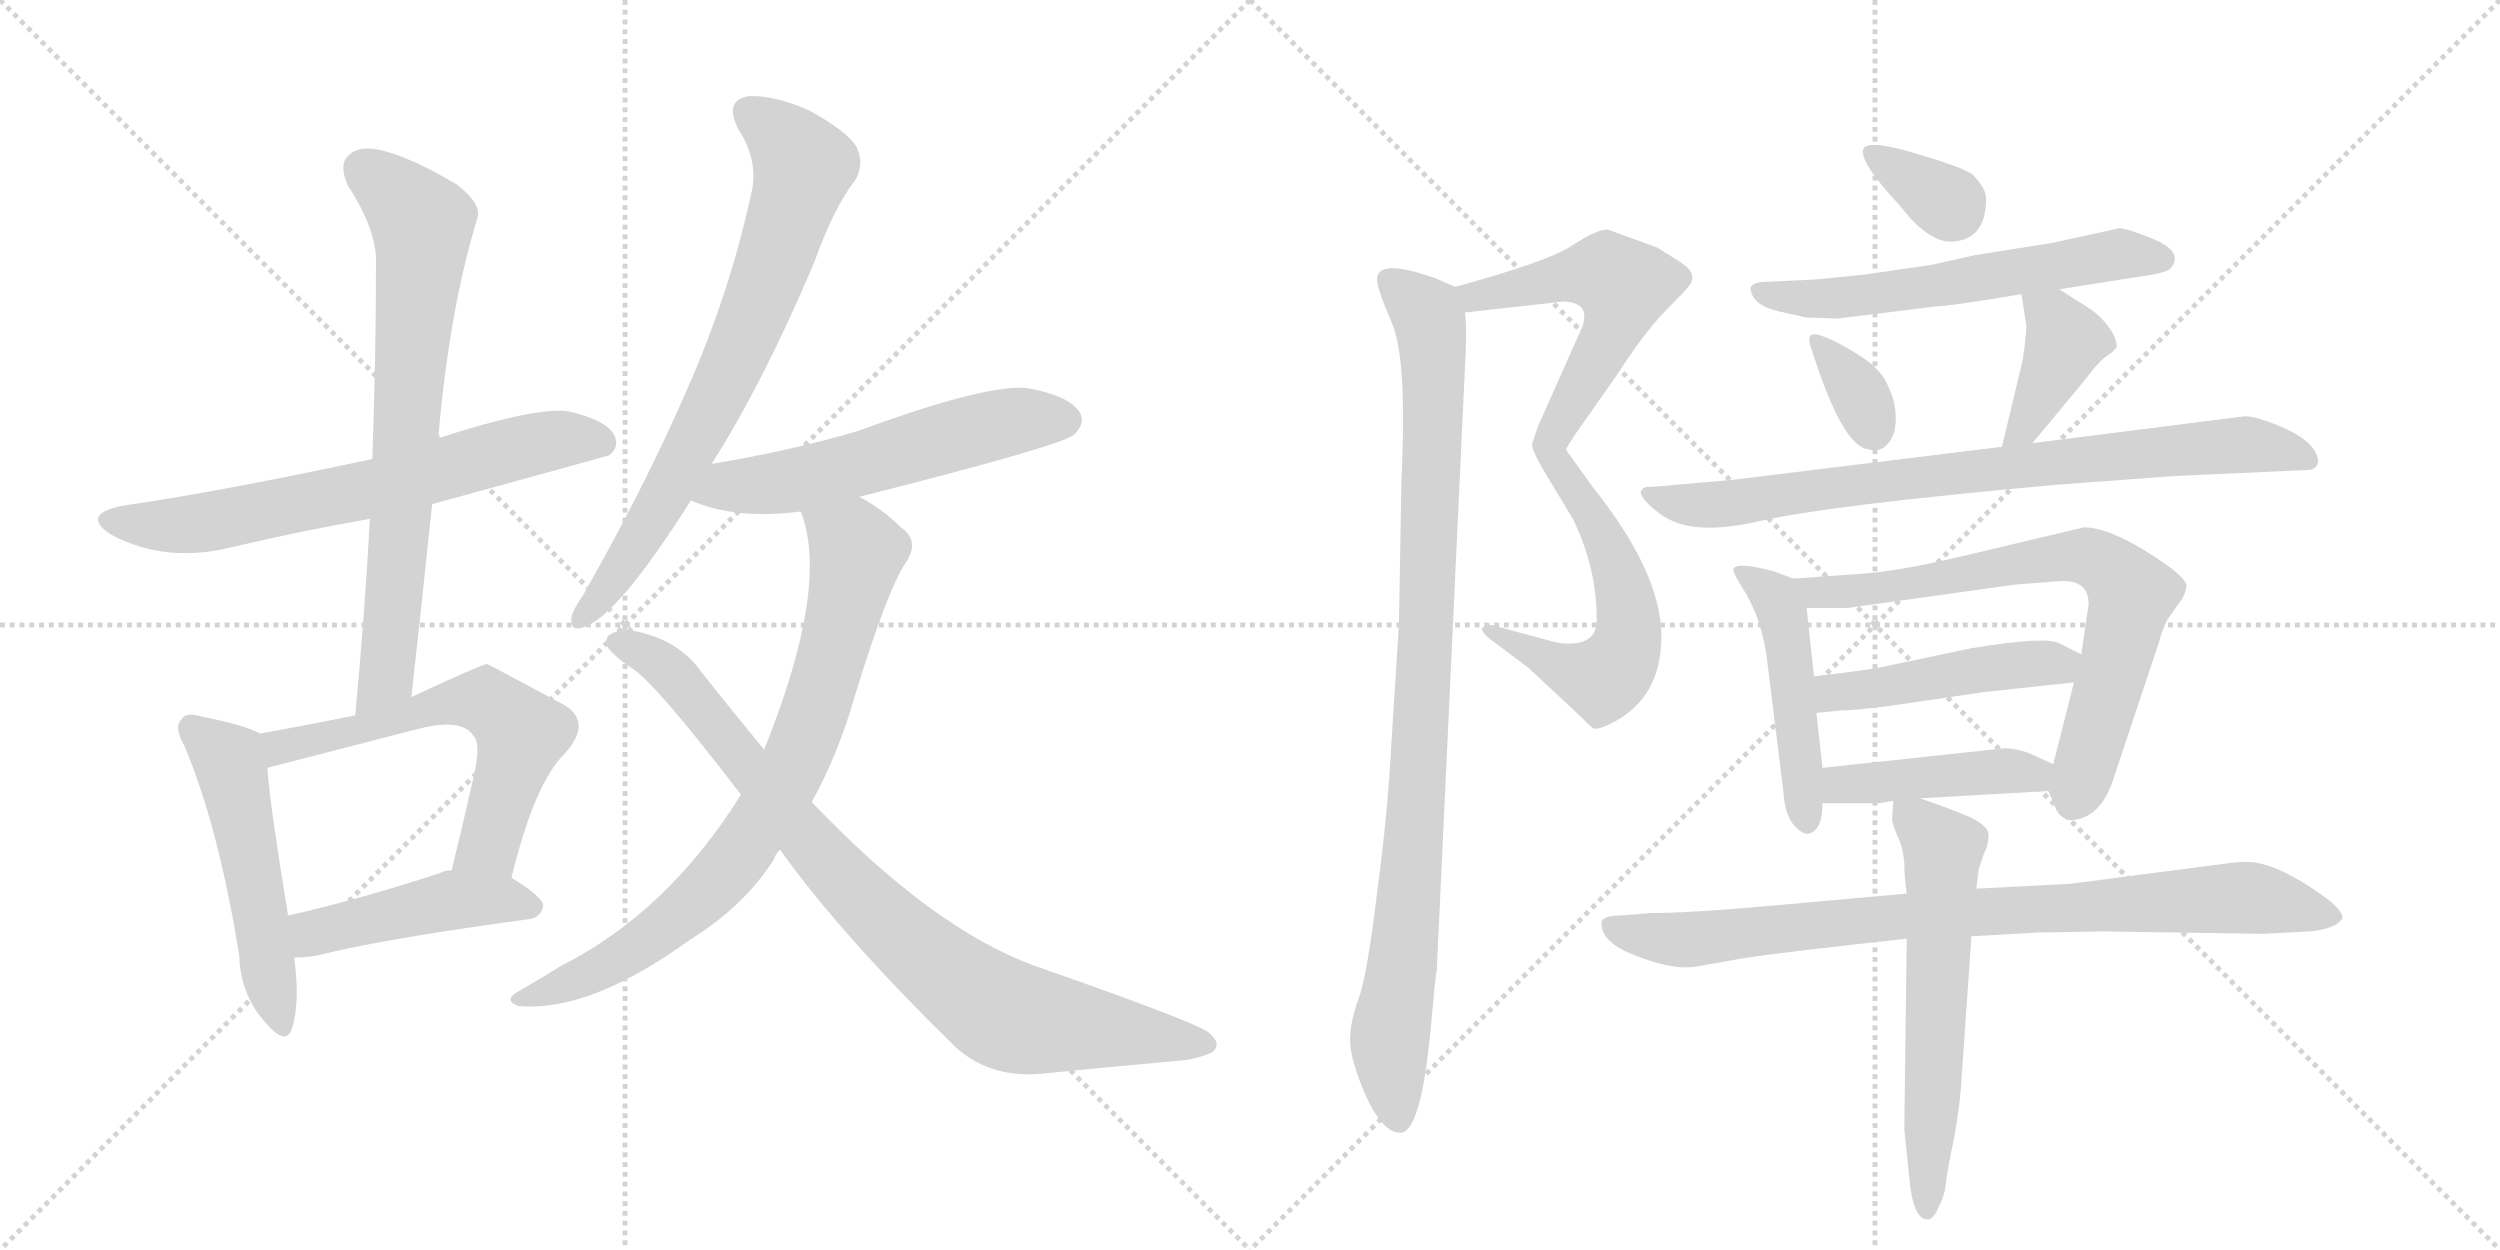 <svg version="1.1" viewBox="0 0 2048 1024" xmlns="http://www.w3.org/2000/svg">
  <g stroke="lightgray" stroke-dasharray="1,1" stroke-width="1" transform="scale(4, 4)">
    <line x1="0" y1="0" x2="256" y2="256"></line>
    <line x1="256" y1="0" x2="0" y2="256"></line>
    <line x1="128" y1="0" x2="128" y2="256"></line>
    <line x1="0" y1="128" x2="256" y2="128"></line>
    <line x1="256" y1="0" x2="512" y2="256"></line>
    <line x1="512" y1="0" x2="256" y2="256"></line>
    <line x1="384" y1="0" x2="384" y2="256"></line>
    <line x1="256" y1="128" x2="512" y2="128"></line>
  </g>
<g transform="scale(1, -1) translate(0, -850)">
   <style type="text/css">
    @keyframes keyframes0 {
      from {
       stroke: black;
       stroke-dashoffset: 666;
       stroke-width: 128;
       }
       68% {
       animation-timing-function: step-end;
       stroke: black;
       stroke-dashoffset: 0;
       stroke-width: 128;
       }
       to {
       stroke: black;
       stroke-width: 1024;
       }
       }
       #make-me-a-hanzi-animation-0 {
         animation: keyframes0 0.792s both;
         animation-delay: 0s;
         animation-timing-function: linear;
       }
    @keyframes keyframes1 {
      from {
       stroke: black;
       stroke-dashoffset: 726;
       stroke-width: 128;
       }
       70% {
       animation-timing-function: step-end;
       stroke: black;
       stroke-dashoffset: 0;
       stroke-width: 128;
       }
       to {
       stroke: black;
       stroke-width: 1024;
       }
       }
       #make-me-a-hanzi-animation-1 {
         animation: keyframes1 0.841s both;
         animation-delay: 0.792s;
         animation-timing-function: linear;
       }
    @keyframes keyframes2 {
      from {
       stroke: black;
       stroke-dashoffset: 513;
       stroke-width: 128;
       }
       63% {
       animation-timing-function: step-end;
       stroke: black;
       stroke-dashoffset: 0;
       stroke-width: 128;
       }
       to {
       stroke: black;
       stroke-width: 1024;
       }
       }
       #make-me-a-hanzi-animation-2 {
         animation: keyframes2 0.667s both;
         animation-delay: 1.633s;
         animation-timing-function: linear;
       }
    @keyframes keyframes3 {
      from {
       stroke: black;
       stroke-dashoffset: 600;
       stroke-width: 128;
       }
       66% {
       animation-timing-function: step-end;
       stroke: black;
       stroke-dashoffset: 0;
       stroke-width: 128;
       }
       to {
       stroke: black;
       stroke-width: 1024;
       }
       }
       #make-me-a-hanzi-animation-3 {
         animation: keyframes3 0.738s both;
         animation-delay: 2.3s;
         animation-timing-function: linear;
       }
    @keyframes keyframes4 {
      from {
       stroke: black;
       stroke-dashoffset: 457;
       stroke-width: 128;
       }
       60% {
       animation-timing-function: step-end;
       stroke: black;
       stroke-dashoffset: 0;
       stroke-width: 128;
       }
       to {
       stroke: black;
       stroke-width: 1024;
       }
       }
       #make-me-a-hanzi-animation-4 {
         animation: keyframes4 0.622s both;
         animation-delay: 3.039s;
         animation-timing-function: linear;
       }
    @keyframes keyframes5 {
      from {
       stroke: black;
       stroke-dashoffset: 731;
       stroke-width: 128;
       }
       70% {
       animation-timing-function: step-end;
       stroke: black;
       stroke-dashoffset: 0;
       stroke-width: 128;
       }
       to {
       stroke: black;
       stroke-width: 1024;
       }
       }
       #make-me-a-hanzi-animation-5 {
         animation: keyframes5 0.845s both;
         animation-delay: 3.66s;
         animation-timing-function: linear;
       }
    @keyframes keyframes6 {
      from {
       stroke: black;
       stroke-dashoffset: 562;
       stroke-width: 128;
       }
       65% {
       animation-timing-function: step-end;
       stroke: black;
       stroke-dashoffset: 0;
       stroke-width: 128;
       }
       to {
       stroke: black;
       stroke-width: 1024;
       }
       }
       #make-me-a-hanzi-animation-6 {
         animation: keyframes6 0.707s both;
         animation-delay: 4.505s;
         animation-timing-function: linear;
       }
    @keyframes keyframes7 {
      from {
       stroke: black;
       stroke-dashoffset: 788;
       stroke-width: 128;
       }
       72% {
       animation-timing-function: step-end;
       stroke: black;
       stroke-dashoffset: 0;
       stroke-width: 128;
       }
       to {
       stroke: black;
       stroke-width: 1024;
       }
       }
       #make-me-a-hanzi-animation-7 {
         animation: keyframes7 0.891s both;
         animation-delay: 5.213s;
         animation-timing-function: linear;
       }
    @keyframes keyframes8 {
      from {
       stroke: black;
       stroke-dashoffset: 865;
       stroke-width: 128;
       }
       74% {
       animation-timing-function: step-end;
       stroke: black;
       stroke-dashoffset: 0;
       stroke-width: 128;
       }
       to {
       stroke: black;
       stroke-width: 1024;
       }
       }
       #make-me-a-hanzi-animation-8 {
         animation: keyframes8 0.954s both;
         animation-delay: 6.104s;
         animation-timing-function: linear;
       }
    @keyframes keyframes9 {
      from {
       stroke: black;
       stroke-dashoffset: 549;
       stroke-width: 128;
       }
       64% {
       animation-timing-function: step-end;
       stroke: black;
       stroke-dashoffset: 0;
       stroke-width: 128;
       }
       to {
       stroke: black;
       stroke-width: 1024;
       }
       }
       #make-me-a-hanzi-animation-9 {
         animation: keyframes9 0.697s both;
         animation-delay: 7.058s;
         animation-timing-function: linear;
       }
    @keyframes keyframes10 {
      from {
       stroke: black;
       stroke-dashoffset: 557;
       stroke-width: 128;
       }
       64% {
       animation-timing-function: step-end;
       stroke: black;
       stroke-dashoffset: 0;
       stroke-width: 128;
       }
       to {
       stroke: black;
       stroke-width: 1024;
       }
       }
       #make-me-a-hanzi-animation-10 {
         animation: keyframes10 0.703s both;
         animation-delay: 7.755s;
         animation-timing-function: linear;
       }
    @keyframes keyframes11 {
      from {
       stroke: black;
       stroke-dashoffset: 960;
       stroke-width: 128;
       }
       76% {
       animation-timing-function: step-end;
       stroke: black;
       stroke-dashoffset: 0;
       stroke-width: 128;
       }
       to {
       stroke: black;
       stroke-width: 1024;
       }
       }
       #make-me-a-hanzi-animation-11 {
         animation: keyframes11 1.031s both;
         animation-delay: 8.458s;
         animation-timing-function: linear;
       }
    @keyframes keyframes12 {
      from {
       stroke: black;
       stroke-dashoffset: 337;
       stroke-width: 128;
       }
       52% {
       animation-timing-function: step-end;
       stroke: black;
       stroke-dashoffset: 0;
       stroke-width: 128;
       }
       to {
       stroke: black;
       stroke-width: 1024;
       }
       }
       #make-me-a-hanzi-animation-12 {
         animation: keyframes12 0.524s both;
         animation-delay: 9.489s;
         animation-timing-function: linear;
       }
    @keyframes keyframes13 {
      from {
       stroke: black;
       stroke-dashoffset: 586;
       stroke-width: 128;
       }
       66% {
       animation-timing-function: step-end;
       stroke: black;
       stroke-dashoffset: 0;
       stroke-width: 128;
       }
       to {
       stroke: black;
       stroke-width: 1024;
       }
       }
       #make-me-a-hanzi-animation-13 {
         animation: keyframes13 0.727s both;
         animation-delay: 10.014s;
         animation-timing-function: linear;
       }
    @keyframes keyframes14 {
      from {
       stroke: black;
       stroke-dashoffset: 340;
       stroke-width: 128;
       }
       53% {
       animation-timing-function: step-end;
       stroke: black;
       stroke-dashoffset: 0;
       stroke-width: 128;
       }
       to {
       stroke: black;
       stroke-width: 1024;
       }
       }
       #make-me-a-hanzi-animation-14 {
         animation: keyframes14 0.527s both;
         animation-delay: 10.74s;
         animation-timing-function: linear;
       }
    @keyframes keyframes15 {
      from {
       stroke: black;
       stroke-dashoffset: 394;
       stroke-width: 128;
       }
       56% {
       animation-timing-function: step-end;
       stroke: black;
       stroke-dashoffset: 0;
       stroke-width: 128;
       }
       to {
       stroke: black;
       stroke-width: 1024;
       }
       }
       #make-me-a-hanzi-animation-15 {
         animation: keyframes15 0.571s both;
         animation-delay: 11.267s;
         animation-timing-function: linear;
       }
    @keyframes keyframes16 {
      from {
       stroke: black;
       stroke-dashoffset: 802;
       stroke-width: 128;
       }
       72% {
       animation-timing-function: step-end;
       stroke: black;
       stroke-dashoffset: 0;
       stroke-width: 128;
       }
       to {
       stroke: black;
       stroke-width: 1024;
       }
       }
       #make-me-a-hanzi-animation-16 {
         animation: keyframes16 0.903s both;
         animation-delay: 11.838s;
         animation-timing-function: linear;
       }
    @keyframes keyframes17 {
      from {
       stroke: black;
       stroke-dashoffset: 478;
       stroke-width: 128;
       }
       61% {
       animation-timing-function: step-end;
       stroke: black;
       stroke-dashoffset: 0;
       stroke-width: 128;
       }
       to {
       stroke: black;
       stroke-width: 1024;
       }
       }
       #make-me-a-hanzi-animation-17 {
         animation: keyframes17 0.639s both;
         animation-delay: 12.74s;
         animation-timing-function: linear;
       }
    @keyframes keyframes18 {
      from {
       stroke: black;
       stroke-dashoffset: 717;
       stroke-width: 128;
       }
       70% {
       animation-timing-function: step-end;
       stroke: black;
       stroke-dashoffset: 0;
       stroke-width: 128;
       }
       to {
       stroke: black;
       stroke-width: 1024;
       }
       }
       #make-me-a-hanzi-animation-18 {
         animation: keyframes18 0.833s both;
         animation-delay: 13.379s;
         animation-timing-function: linear;
       }
    @keyframes keyframes19 {
      from {
       stroke: black;
       stroke-dashoffset: 465;
       stroke-width: 128;
       }
       60% {
       animation-timing-function: step-end;
       stroke: black;
       stroke-dashoffset: 0;
       stroke-width: 128;
       }
       to {
       stroke: black;
       stroke-width: 1024;
       }
       }
       #make-me-a-hanzi-animation-19 {
         animation: keyframes19 0.628s both;
         animation-delay: 14.213s;
         animation-timing-function: linear;
       }
    @keyframes keyframes20 {
      from {
       stroke: black;
       stroke-dashoffset: 434;
       stroke-width: 128;
       }
       59% {
       animation-timing-function: step-end;
       stroke: black;
       stroke-dashoffset: 0;
       stroke-width: 128;
       }
       to {
       stroke: black;
       stroke-width: 1024;
       }
       }
       #make-me-a-hanzi-animation-20 {
         animation: keyframes20 0.603s both;
         animation-delay: 14.841s;
         animation-timing-function: linear;
       }
    @keyframes keyframes21 {
      from {
       stroke: black;
       stroke-dashoffset: 852;
       stroke-width: 128;
       }
       73% {
       animation-timing-function: step-end;
       stroke: black;
       stroke-dashoffset: 0;
       stroke-width: 128;
       }
       to {
       stroke: black;
       stroke-width: 1024;
       }
       }
       #make-me-a-hanzi-animation-21 {
         animation: keyframes21 0.943s both;
         animation-delay: 15.444s;
         animation-timing-function: linear;
       }
    @keyframes keyframes22 {
      from {
       stroke: black;
       stroke-dashoffset: 598;
       stroke-width: 128;
       }
       66% {
       animation-timing-function: step-end;
       stroke: black;
       stroke-dashoffset: 0;
       stroke-width: 128;
       }
       to {
       stroke: black;
       stroke-width: 1024;
       }
       }
       #make-me-a-hanzi-animation-22 {
         animation: keyframes22 0.737s both;
         animation-delay: 16.388s;
         animation-timing-function: linear;
       }
</style>
<path d="M 354 437 Q 496 476 499 477 Q 508 484 503 494 Q 496 506 466 513 Q 439 517 359 491 L 305 474 Q 179 447 102 436 Q 65 429 91 412 Q 136 388 191 402 Q 246 415 303 425 L 354 437 Z" fill="lightgray"></path> 
<path d="M 337 279 Q 346 360 354 437 L 359 491 Q 368 596 391 671 Q 395 683 374 699 Q 337 721 312 727 Q 294 731 286 723 Q 277 716 285 698 Q 309 661 308 634 Q 308 558 305 474 L 303 425 Q 299 349 291 264 C 288 234 334 249 337 279 Z" fill="lightgray"></path> 
<path d="M 213 249 Q 201 256 165 263 Q 152 267 149 261 Q 142 255 151 239 Q 179 173 196 67 Q 197 36 216 14 Q 234 -8 239 7 Q 246 28 241 66 L 236 100 Q 221 191 219 221 C 217 247 217 247 213 249 Z" fill="lightgray"></path> 
<path d="M 419 131 Q 438 209 463 233 Q 485 258 463 272 Q 400 306 399 306 Q 395 306 337 279 L 291 264 Q 257 257 213 249 C 183 244 190 214 219 221 L 343 253 Q 379 262 388 247 Q 395 240 386 205 Q 379 174 370 137 C 363 108 412 102 419 131 Z" fill="lightgray"></path> 
<path d="M 241 66 Q 250 65 263 68 Q 315 81 433 97 Q 443 98 445 108 Q 445 115 419 131 L 370 137 Q 364 137 361 135 Q 294 113 236 100 C 207 93 211 67 241 66 Z" fill="lightgray"></path> 
<path d="M 583 470 Q 625 536 667 635 Q 683 680 701 703 Q 708 716 702 729 Q 695 742 662 760 Q 631 773 612 771 Q 593 767 605 744 Q 621 719 616 694 Q 598 610 562 529 Q 528 451 478 363 Q 469 350 468 344 Q 467 331 480 337 Q 507 347 566 440 L 583 470 Z" fill="lightgray"></path> 
<path d="M 704 443 Q 870 485 880 494 Q 890 504 884 513 Q 875 526 842 532 Q 809 536 703 497 Q 649 481 583 470 C 553 465 538 451 566 440 Q 603 424 656 431 L 704 443 Z" fill="lightgray"></path> 
<path d="M 665 193 Q 687 233 700 279 Q 727 367 742 389 Q 754 407 738 418 Q 723 433 704 443 C 678 459 648 460 656 431 Q 680 370 626 236 L 607 199 Q 547 103 460 59 Q 444 49 425 38 Q 412 31 424 26 Q 482 20 565 80 Q 610 108 634 146 Q 635 150 639 154 L 665 193 Z" fill="lightgray"></path> 
<path d="M 639 154 Q 688 85 783 -8 Q 813 -35 859 -29 Q 920 -23 965 -19 Q 980 -18 993 -12 Q 1002 -5 989 5 Q 973 15 847 59 Q 763 90 665 193 L 626 236 Q 601 266 575 299 Q 556 326 520 333 Q 508 336 498 329 Q 494 322 502 315 Q 509 308 517 303 Q 535 293 607 199 L 639 154 Z" fill="lightgray"></path> 
<path d="M 1200 594 L 1281 603 Q 1307 602 1293 575 L 1260 501 L 1255 486 Q 1255 480 1268 459 C 1269 458 1269 458 1283 482 Q 1283 483 1291 495 L 1324 542 Q 1346 576 1363 594 Q 1380 611 1383 615 Q 1392 625 1377 635 L 1358 647 L 1317 662 Q 1308 662 1288 649 Q 1269 636 1192 615 C 1163 607 1170 591 1200 594 Z" fill="lightgray"></path> 
<path d="M 1268 459 L 1289 424 Q 1308 384 1308 344 Q 1309 325 1290 323 Q 1280 322 1270 325 L 1222 338 Q 1216 338 1214 335 Q 1214 332 1220 327 L 1252 303 L 1296 262 Q 1304 253 1307 253 Q 1311 253 1319 257 Q 1361 277 1361 329 Q 1361 381 1304 452 L 1289 473 Q 1283 481 1283 482 C 1267 507 1253 485 1268 459 Z" fill="lightgray"></path> 
<path d="M 1128 621 Q 1128 614 1140 586 Q 1153 557 1148 455 L 1146 338 L 1140 244 Q 1137 184 1128 118 Q 1120 51 1113 32 Q 1106 13 1106 -2 Q 1106 -18 1119 -48 Q 1133 -78 1147 -78 Q 1164 -78 1172 7 Q 1176 52 1177 55 L 1200 547 Q 1202 583 1200 594 C 1199 612 1199 612 1192 615 L 1176 622 Q 1128 639 1128 621 Z" fill="lightgray"></path> 
<path d="M 1567 725 Q 1526 737 1526 726 Q 1526 714 1556 682 Q 1579 652 1598 652 Q 1627 653 1627 687 Q 1627 696 1616 707 Q 1608 713 1567 725 Z" fill="lightgray"></path> 
<path d="M 1687 613 L 1750 623 Q 1774 626 1778 630 Q 1790 644 1762 655 Q 1742 663 1736 663 L 1681 651 L 1618 641 L 1582 633 L 1527 625 L 1487 621 L 1443 619 Q 1435 618 1434 614 Q 1435 600 1457 595 L 1479 590 L 1505 589 L 1586 599 Q 1596 599 1656 609 L 1687 613 Z" fill="lightgray"></path> 
<path d="M 1492 575 Q 1478 580 1484 564 Q 1509 485 1530 482 Q 1540 479 1546 486 Q 1553 493 1553 507 Q 1553 521 1547 533 Q 1542 547 1523 559 Q 1504 571 1492 575 Z" fill="lightgray"></path> 
<path d="M 1657 555 L 1640 484 C 1633 455 1646 464 1665 487 L 1709 540 Q 1716 550 1724 557 Q 1733 563 1734 566 Q 1734 574 1726 584 Q 1719 593 1709 599 L 1687 613 C 1662 629 1652 635 1656 609 L 1660 583 Q 1660 576 1657 555 Z" fill="lightgray"></path> 
<path d="M 1640 484 L 1420 457 L 1352 451 Q 1346 452 1344 447 Q 1344 441 1360 429 Q 1385 410 1441 423 Q 1497 436 1686 453 L 1781 460 L 1890 465 Q 1897 465 1899 471 Q 1899 486 1874 498 Q 1850 509 1839 509 L 1665 487 L 1640 484 Z" fill="lightgray"></path> 
<path d="M 1469 376 L 1453 382 Q 1423 390 1420 384 Q 1419 382 1427 369 Q 1444 343 1448 306 L 1461 201 Q 1462 185 1468 176 Q 1475 167 1481 167 Q 1493 169 1493 192 L 1493 221 L 1488 266 L 1486 296 L 1480 352 C 1478 373 1478 373 1469 376 Z" fill="lightgray"></path> 
<path d="M 1678 202 L 1684 188 Q 1687 180 1696 178 Q 1719 179 1730 208 L 1768 322 Q 1773 340 1778 346 L 1788 360 Q 1791 366 1791 370 Q 1792 374 1778 385 Q 1732 418 1707 418 L 1606 394 Q 1555 382 1525 380 L 1469 376 C 1439 374 1450 352 1480 352 L 1514 352 L 1650 371 L 1688 374 Q 1711 375 1711 355 L 1705 314 L 1699 291 L 1682 224 C 1677 204 1677 204 1678 202 Z" fill="lightgray"></path> 
<path d="M 1705 314 L 1687 323 Q 1676 329 1615 319 L 1539 303 Q 1522 300 1486 296 C 1456 293 1458 263 1488 266 L 1508 268 Q 1520 268 1550 272 L 1625 283 L 1699 291 C 1729 294 1732 301 1705 314 Z" fill="lightgray"></path> 
<path d="M 1493 192 L 1537 192 Q 1541 192 1551 194 L 1573 196 L 1678 202 C 1708 204 1709 211 1682 224 L 1669 230 Q 1655 237 1642 237 L 1493 221 C 1463 218 1463 192 1493 192 Z" fill="lightgray"></path> 
<path d="M 1562 118 L 1462 109 Q 1386 102 1352 102 L 1327 100 Q 1314 100 1312 95 L 1312 93 Q 1312 77 1343 66 Q 1374 54 1394 59 L 1428 65 Q 1460 70 1562 81 L 1615 83 L 1668 86 L 1722 87 L 1854 85 L 1892 87 Q 1914 89 1919 98 Q 1919 104 1906 114 Q 1865 144 1840 144 Q 1833 144 1819 142 L 1696 126 L 1619 122 L 1562 118 Z" fill="lightgray"></path> 
<path d="M 1551 194 L 1550 179 Q 1550 176 1554 166 Q 1559 156 1560 143 Q 1560 132 1562 118 L 1562 81 L 1560 -75 L 1564 -114 Q 1567 -149 1579 -149 Q 1584 -149 1588 -139 Q 1593 -130 1594 -120 Q 1595 -110 1601 -81 Q 1606 -53 1607 -32 L 1615 83 L 1619 122 L 1621 138 L 1625 150 Q 1629 158 1629 166 Q 1629 173 1615 180 Q 1602 186 1573 196 C 1552 203 1552 203 1551 194 Z" fill="lightgray"></path> 
      <clipPath id="make-me-a-hanzi-clip-0">
      <path d="M 354 437 Q 496 476 499 477 Q 508 484 503 494 Q 496 506 466 513 Q 439 517 359 491 L 305 474 Q 179 447 102 436 Q 65 429 91 412 Q 136 388 191 402 Q 246 415 303 425 L 354 437 Z" fill="lightgray"></path>
      </clipPath>
      <path clip-path="url(#make-me-a-hanzi-clip-0)" d="M 94 425 L 129 419 L 165 422 L 292 446 L 443 488 L 469 491 L 495 485 " fill="none" id="make-me-a-hanzi-animation-0" stroke-dasharray="538 1076" stroke-linecap="round"></path>

      <clipPath id="make-me-a-hanzi-clip-1">
      <path d="M 337 279 Q 346 360 354 437 L 359 491 Q 368 596 391 671 Q 395 683 374 699 Q 337 721 312 727 Q 294 731 286 723 Q 277 716 285 698 Q 309 661 308 634 Q 308 558 305 474 L 303 425 Q 299 349 291 264 C 288 234 334 249 337 279 Z" fill="lightgray"></path>
      </clipPath>
      <path clip-path="url(#make-me-a-hanzi-clip-1)" d="M 298 711 L 346 667 L 346 647 L 318 306 L 314 292 L 295 271 " fill="none" id="make-me-a-hanzi-animation-1" stroke-dasharray="598 1196" stroke-linecap="round"></path>

      <clipPath id="make-me-a-hanzi-clip-2">
      <path d="M 213 249 Q 201 256 165 263 Q 152 267 149 261 Q 142 255 151 239 Q 179 173 196 67 Q 197 36 216 14 Q 234 -8 239 7 Q 246 28 241 66 L 236 100 Q 221 191 219 221 C 217 247 217 247 213 249 Z" fill="lightgray"></path>
      </clipPath>
      <path clip-path="url(#make-me-a-hanzi-clip-2)" d="M 158 253 L 187 227 L 191 214 L 228 13 " fill="none" id="make-me-a-hanzi-animation-2" stroke-dasharray="385 770" stroke-linecap="round"></path>

      <clipPath id="make-me-a-hanzi-clip-3">
      <path d="M 419 131 Q 438 209 463 233 Q 485 258 463 272 Q 400 306 399 306 Q 395 306 337 279 L 291 264 Q 257 257 213 249 C 183 244 190 214 219 221 L 343 253 Q 379 262 388 247 Q 395 240 386 205 Q 379 174 370 137 C 363 108 412 102 419 131 Z" fill="lightgray"></path>
      </clipPath>
      <path clip-path="url(#make-me-a-hanzi-clip-3)" d="M 224 229 L 241 242 L 292 251 L 353 271 L 397 276 L 427 249 L 400 158 L 377 143 " fill="none" id="make-me-a-hanzi-animation-3" stroke-dasharray="472 944" stroke-linecap="round"></path>

      <clipPath id="make-me-a-hanzi-clip-4">
      <path d="M 241 66 Q 250 65 263 68 Q 315 81 433 97 Q 443 98 445 108 Q 445 115 419 131 L 370 137 Q 364 137 361 135 Q 294 113 236 100 C 207 93 211 67 241 66 Z" fill="lightgray"></path>
      </clipPath>
      <path clip-path="url(#make-me-a-hanzi-clip-4)" d="M 246 73 L 256 86 L 371 113 L 437 107 " fill="none" id="make-me-a-hanzi-animation-4" stroke-dasharray="329 658" stroke-linecap="round"></path>

      <clipPath id="make-me-a-hanzi-clip-5">
      <path d="M 583 470 Q 625 536 667 635 Q 683 680 701 703 Q 708 716 702 729 Q 695 742 662 760 Q 631 773 612 771 Q 593 767 605 744 Q 621 719 616 694 Q 598 610 562 529 Q 528 451 478 363 Q 469 350 468 344 Q 467 331 480 337 Q 507 347 566 440 L 583 470 Z" fill="lightgray"></path>
      </clipPath>
      <path clip-path="url(#make-me-a-hanzi-clip-5)" d="M 615 756 L 634 744 L 658 714 L 641 655 L 599 549 L 544 440 L 477 345 " fill="none" id="make-me-a-hanzi-animation-5" stroke-dasharray="603 1206" stroke-linecap="round"></path>

      <clipPath id="make-me-a-hanzi-clip-6">
      <path d="M 704 443 Q 870 485 880 494 Q 890 504 884 513 Q 875 526 842 532 Q 809 536 703 497 Q 649 481 583 470 C 553 465 538 451 566 440 Q 603 424 656 431 L 704 443 Z" fill="lightgray"></path>
      </clipPath>
      <path clip-path="url(#make-me-a-hanzi-clip-6)" d="M 574 442 L 597 452 L 711 470 L 811 501 L 872 506 " fill="none" id="make-me-a-hanzi-animation-6" stroke-dasharray="434 868" stroke-linecap="round"></path>

      <clipPath id="make-me-a-hanzi-clip-7">
      <path d="M 665 193 Q 687 233 700 279 Q 727 367 742 389 Q 754 407 738 418 Q 723 433 704 443 C 678 459 648 460 656 431 Q 680 370 626 236 L 607 199 Q 547 103 460 59 Q 444 49 425 38 Q 412 31 424 26 Q 482 20 565 80 Q 610 108 634 146 Q 635 150 639 154 L 665 193 Z" fill="lightgray"></path>
      </clipPath>
      <path clip-path="url(#make-me-a-hanzi-clip-7)" d="M 663 428 L 702 398 L 667 265 L 639 201 L 601 144 L 560 103 L 502 62 L 430 32 " fill="none" id="make-me-a-hanzi-animation-7" stroke-dasharray="660 1320" stroke-linecap="round"></path>

      <clipPath id="make-me-a-hanzi-clip-8">
      <path d="M 639 154 Q 688 85 783 -8 Q 813 -35 859 -29 Q 920 -23 965 -19 Q 980 -18 993 -12 Q 1002 -5 989 5 Q 973 15 847 59 Q 763 90 665 193 L 626 236 Q 601 266 575 299 Q 556 326 520 333 Q 508 336 498 329 Q 494 322 502 315 Q 509 308 517 303 Q 535 293 607 199 L 639 154 Z" fill="lightgray"></path>
      </clipPath>
      <path clip-path="url(#make-me-a-hanzi-clip-8)" d="M 506 324 L 550 299 L 696 124 L 806 29 L 837 15 L 987 -5 " fill="none" id="make-me-a-hanzi-animation-8" stroke-dasharray="737 1474" stroke-linecap="round"></path>

      <clipPath id="make-me-a-hanzi-clip-9">
      <path d="M 1200 594 L 1281 603 Q 1307 602 1293 575 L 1260 501 L 1255 486 Q 1255 480 1268 459 C 1269 458 1269 458 1283 482 Q 1283 483 1291 495 L 1324 542 Q 1346 576 1363 594 Q 1380 611 1383 615 Q 1392 625 1377 635 L 1358 647 L 1317 662 Q 1308 662 1288 649 Q 1269 636 1192 615 C 1163 607 1170 591 1200 594 Z" fill="lightgray"></path>
      </clipPath>
      <path clip-path="url(#make-me-a-hanzi-clip-9)" d="M 1204 613 L 1219 608 L 1286 624 L 1316 625 L 1330 616 L 1318 574 L 1276 501 L 1265 469 " fill="none" id="make-me-a-hanzi-animation-9" stroke-dasharray="421 842" stroke-linecap="round"></path>

      <clipPath id="make-me-a-hanzi-clip-10">
      <path d="M 1268 459 L 1289 424 Q 1308 384 1308 344 Q 1309 325 1290 323 Q 1280 322 1270 325 L 1222 338 Q 1216 338 1214 335 Q 1214 332 1220 327 L 1252 303 L 1296 262 Q 1304 253 1307 253 Q 1311 253 1319 257 Q 1361 277 1361 329 Q 1361 381 1304 452 L 1289 473 Q 1283 481 1283 482 C 1267 507 1253 485 1268 459 Z" fill="lightgray"></path>
      </clipPath>
      <path clip-path="url(#make-me-a-hanzi-clip-10)" d="M 1282 475 L 1283 459 L 1317 405 L 1331 364 L 1334 333 L 1329 312 L 1320 299 L 1297 297 L 1219 333 " fill="none" id="make-me-a-hanzi-animation-10" stroke-dasharray="429 858" stroke-linecap="round"></path>

      <clipPath id="make-me-a-hanzi-clip-11">
      <path d="M 1128 621 Q 1128 614 1140 586 Q 1153 557 1148 455 L 1146 338 L 1140 244 Q 1137 184 1128 118 Q 1120 51 1113 32 Q 1106 13 1106 -2 Q 1106 -18 1119 -48 Q 1133 -78 1147 -78 Q 1164 -78 1172 7 Q 1176 52 1177 55 L 1200 547 Q 1202 583 1200 594 C 1199 612 1199 612 1192 615 L 1176 622 Q 1128 639 1128 621 Z" fill="lightgray"></path>
      </clipPath>
      <path clip-path="url(#make-me-a-hanzi-clip-11)" d="M 1138 621 L 1169 592 L 1175 559 L 1164 254 L 1153 96 L 1139 8 L 1146 -67 " fill="none" id="make-me-a-hanzi-animation-11" stroke-dasharray="832 1664" stroke-linecap="round"></path>

      <clipPath id="make-me-a-hanzi-clip-12">
      <path d="M 1567 725 Q 1526 737 1526 726 Q 1526 714 1556 682 Q 1579 652 1598 652 Q 1627 653 1627 687 Q 1627 696 1616 707 Q 1608 713 1567 725 Z" fill="lightgray"></path>
      </clipPath>
      <path clip-path="url(#make-me-a-hanzi-clip-12)" d="M 1533 724 L 1600 678 " fill="none" id="make-me-a-hanzi-animation-12" stroke-dasharray="209 418" stroke-linecap="round"></path>

      <clipPath id="make-me-a-hanzi-clip-13">
      <path d="M 1687 613 L 1750 623 Q 1774 626 1778 630 Q 1790 644 1762 655 Q 1742 663 1736 663 L 1681 651 L 1618 641 L 1582 633 L 1527 625 L 1487 621 L 1443 619 Q 1435 618 1434 614 Q 1435 600 1457 595 L 1479 590 L 1505 589 L 1586 599 Q 1596 599 1656 609 L 1687 613 Z" fill="lightgray"></path>
      </clipPath>
      <path clip-path="url(#make-me-a-hanzi-clip-13)" d="M 1442 611 L 1499 605 L 1733 642 L 1769 638 " fill="none" id="make-me-a-hanzi-animation-13" stroke-dasharray="458 916" stroke-linecap="round"></path>

      <clipPath id="make-me-a-hanzi-clip-14">
      <path d="M 1492 575 Q 1478 580 1484 564 Q 1509 485 1530 482 Q 1540 479 1546 486 Q 1553 493 1553 507 Q 1553 521 1547 533 Q 1542 547 1523 559 Q 1504 571 1492 575 Z" fill="lightgray"></path>
      </clipPath>
      <path clip-path="url(#make-me-a-hanzi-clip-14)" d="M 1493 566 L 1524 526 L 1535 495 " fill="none" id="make-me-a-hanzi-animation-14" stroke-dasharray="212 424" stroke-linecap="round"></path>

      <clipPath id="make-me-a-hanzi-clip-15">
      <path d="M 1657 555 L 1640 484 C 1633 455 1646 464 1665 487 L 1709 540 Q 1716 550 1724 557 Q 1733 563 1734 566 Q 1734 574 1726 584 Q 1719 593 1709 599 L 1687 613 C 1662 629 1652 635 1656 609 L 1660 583 Q 1660 576 1657 555 Z" fill="lightgray"></path>
      </clipPath>
      <path clip-path="url(#make-me-a-hanzi-clip-15)" d="M 1665 604 L 1681 591 L 1692 571 L 1657 499 L 1646 490 " fill="none" id="make-me-a-hanzi-animation-15" stroke-dasharray="266 532" stroke-linecap="round"></path>

      <clipPath id="make-me-a-hanzi-clip-16">
      <path d="M 1640 484 L 1420 457 L 1352 451 Q 1346 452 1344 447 Q 1344 441 1360 429 Q 1385 410 1441 423 Q 1497 436 1686 453 L 1781 460 L 1890 465 Q 1897 465 1899 471 Q 1899 486 1874 498 Q 1850 509 1839 509 L 1665 487 L 1640 484 Z" fill="lightgray"></path>
      </clipPath>
      <path clip-path="url(#make-me-a-hanzi-clip-16)" d="M 1350 445 L 1372 438 L 1413 437 L 1618 465 L 1840 486 L 1891 474 " fill="none" id="make-me-a-hanzi-animation-16" stroke-dasharray="674 1348" stroke-linecap="round"></path>

      <clipPath id="make-me-a-hanzi-clip-17">
      <path d="M 1469 376 L 1453 382 Q 1423 390 1420 384 Q 1419 382 1427 369 Q 1444 343 1448 306 L 1461 201 Q 1462 185 1468 176 Q 1475 167 1481 167 Q 1493 169 1493 192 L 1493 221 L 1488 266 L 1486 296 L 1480 352 C 1478 373 1478 373 1469 376 Z" fill="lightgray"></path>
      </clipPath>
      <path clip-path="url(#make-me-a-hanzi-clip-17)" d="M 1424 382 L 1451 364 L 1461 343 L 1479 178 " fill="none" id="make-me-a-hanzi-animation-17" stroke-dasharray="350 700" stroke-linecap="round"></path>

      <clipPath id="make-me-a-hanzi-clip-18">
      <path d="M 1678 202 L 1684 188 Q 1687 180 1696 178 Q 1719 179 1730 208 L 1768 322 Q 1773 340 1778 346 L 1788 360 Q 1791 366 1791 370 Q 1792 374 1778 385 Q 1732 418 1707 418 L 1606 394 Q 1555 382 1525 380 L 1469 376 C 1439 374 1450 352 1480 352 L 1514 352 L 1650 371 L 1688 374 Q 1711 375 1711 355 L 1705 314 L 1699 291 L 1682 224 C 1677 204 1677 204 1678 202 Z" fill="lightgray"></path>
      </clipPath>
      <path clip-path="url(#make-me-a-hanzi-clip-18)" d="M 1476 372 L 1497 364 L 1535 367 L 1690 394 L 1710 394 L 1727 386 L 1746 358 L 1699 194 " fill="none" id="make-me-a-hanzi-animation-18" stroke-dasharray="589 1178" stroke-linecap="round"></path>

      <clipPath id="make-me-a-hanzi-clip-19">
      <path d="M 1705 314 L 1687 323 Q 1676 329 1615 319 L 1539 303 Q 1522 300 1486 296 C 1456 293 1458 263 1488 266 L 1508 268 Q 1520 268 1550 272 L 1625 283 L 1699 291 C 1729 294 1732 301 1705 314 Z" fill="lightgray"></path>
      </clipPath>
      <path clip-path="url(#make-me-a-hanzi-clip-19)" d="M 1492 274 L 1512 284 L 1697 310 " fill="none" id="make-me-a-hanzi-animation-19" stroke-dasharray="337 674" stroke-linecap="round"></path>

      <clipPath id="make-me-a-hanzi-clip-20">
      <path d="M 1493 192 L 1537 192 Q 1541 192 1551 194 L 1573 196 L 1678 202 C 1708 204 1709 211 1682 224 L 1669 230 Q 1655 237 1642 237 L 1493 221 C 1463 218 1463 192 1493 192 Z" fill="lightgray"></path>
      </clipPath>
      <path clip-path="url(#make-me-a-hanzi-clip-20)" d="M 1500 199 L 1508 207 L 1646 219 L 1665 216 L 1670 209 " fill="none" id="make-me-a-hanzi-animation-20" stroke-dasharray="306 612" stroke-linecap="round"></path>

      <clipPath id="make-me-a-hanzi-clip-21">
      <path d="M 1562 118 L 1462 109 Q 1386 102 1352 102 L 1327 100 Q 1314 100 1312 95 L 1312 93 Q 1312 77 1343 66 Q 1374 54 1394 59 L 1428 65 Q 1460 70 1562 81 L 1615 83 L 1668 86 L 1722 87 L 1854 85 L 1892 87 Q 1914 89 1919 98 Q 1919 104 1906 114 Q 1865 144 1840 144 Q 1833 144 1819 142 L 1696 126 L 1619 122 L 1562 118 Z" fill="lightgray"></path>
      </clipPath>
      <path clip-path="url(#make-me-a-hanzi-clip-21)" d="M 1321 94 L 1341 83 L 1379 80 L 1556 100 L 1837 115 L 1911 99 " fill="none" id="make-me-a-hanzi-animation-21" stroke-dasharray="724 1448" stroke-linecap="round"></path>

      <clipPath id="make-me-a-hanzi-clip-22">
      <path d="M 1551 194 L 1550 179 Q 1550 176 1554 166 Q 1559 156 1560 143 Q 1560 132 1562 118 L 1562 81 L 1560 -75 L 1564 -114 Q 1567 -149 1579 -149 Q 1584 -149 1588 -139 Q 1593 -130 1594 -120 Q 1595 -110 1601 -81 Q 1606 -53 1607 -32 L 1615 83 L 1619 122 L 1621 138 L 1625 150 Q 1629 158 1629 166 Q 1629 173 1615 180 Q 1602 186 1573 196 C 1552 203 1552 203 1551 194 Z" fill="lightgray"></path>
      </clipPath>
      <path clip-path="url(#make-me-a-hanzi-clip-22)" d="M 1557 186 L 1592 154 L 1579 -140 " fill="none" id="make-me-a-hanzi-animation-22" stroke-dasharray="470 940" stroke-linecap="round"></path>

</g>
</svg>
